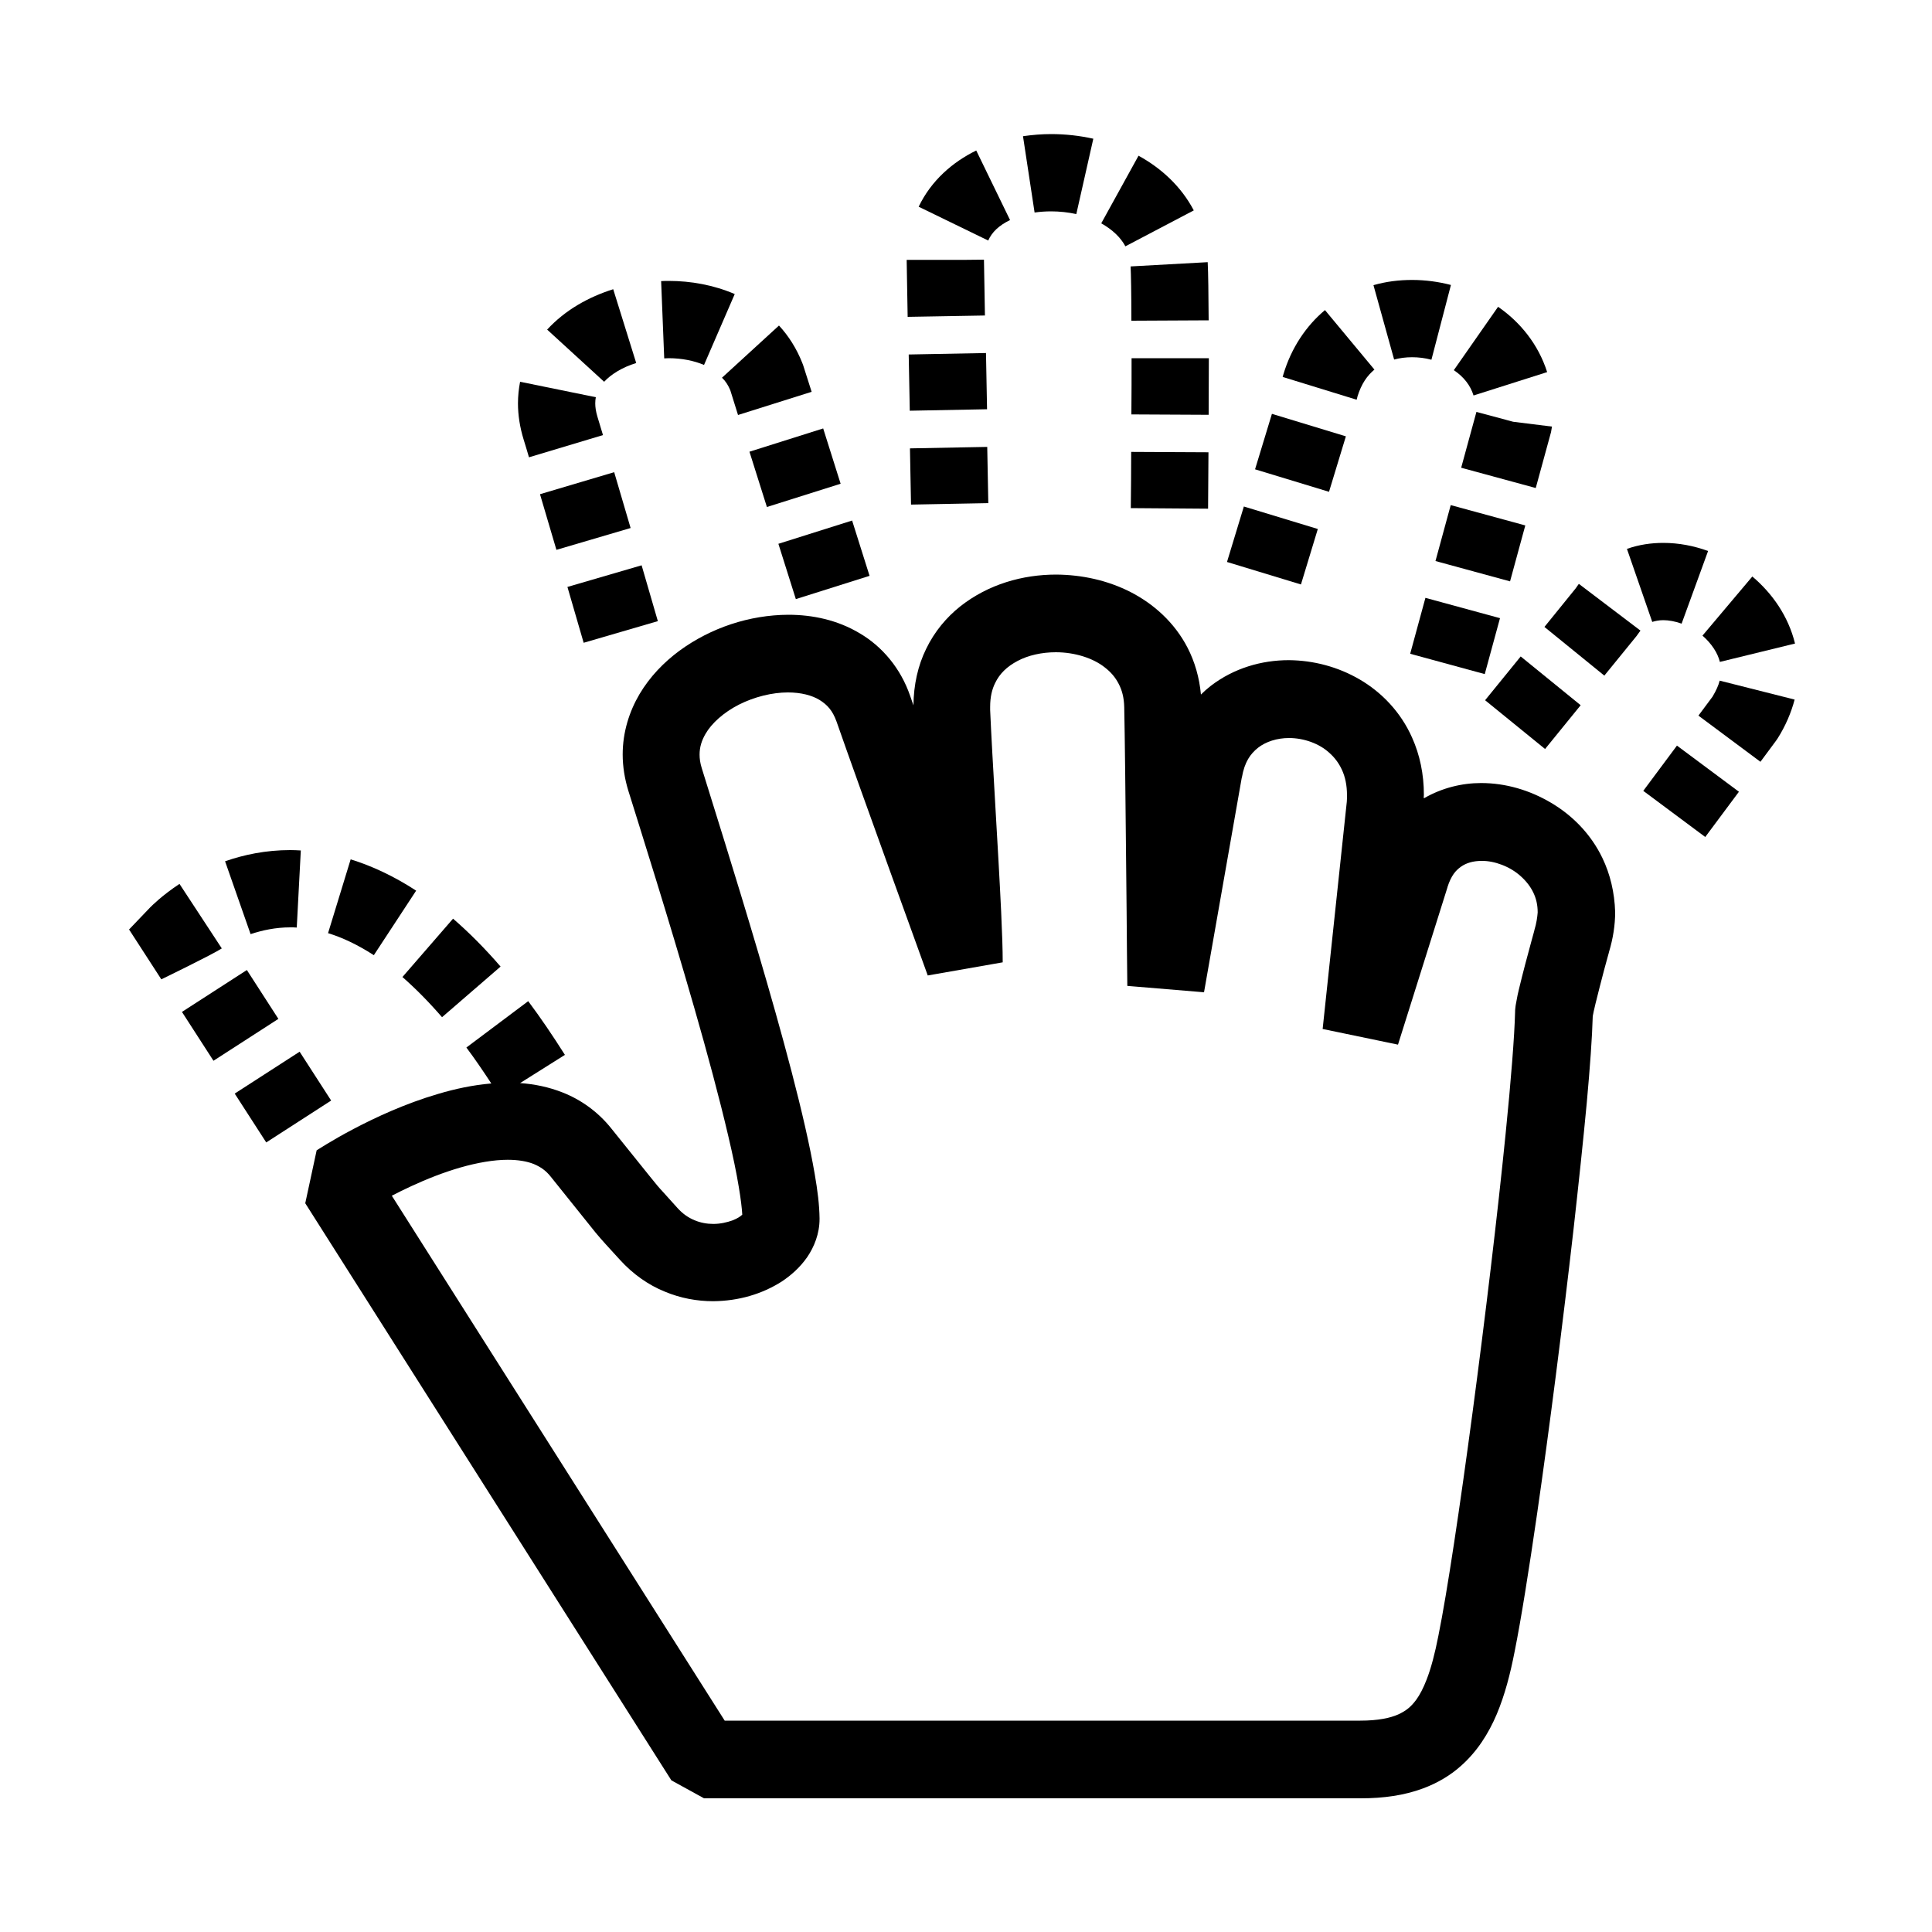 <?xml version="1.0" encoding="utf-8"?>
<!-- Generator: Adobe Illustrator 16.0.0, SVG Export Plug-In . SVG Version: 6.00 Build 0)  -->
<!DOCTYPE svg PUBLIC "-//W3C//DTD SVG 1.1//EN" "http://www.w3.org/Graphics/SVG/1.1/DTD/svg11.dtd">
<svg version="1.1" id="Capa_1" xmlns="http://www.w3.org/2000/svg" xmlns:xlink="http://www.w3.org/1999/xlink" x="0px" y="0px"
	 width="100px" height="100px" viewBox="0 0 100 100" enable-background="new 0 0 100 100" xml:space="preserve">
<g>
	<path d="M30.21,33.27l3.84-1.12c-0.28-0.95-0.56-1.92-0.84-2.89l-3.84,1.12C29.65,31.35,29.93,32.32,30.21,33.27z"/>
	<path d="M27.95,25.58c0.26,0.87,0.55,1.85,0.85,2.88l3.84-1.13c-0.3-1.03-0.59-2.02-0.85-2.89L27.95,25.58z"/>
	<path d="M27.1,22.74c0.08,0.25,0.17,0.56,0.28,0.93l3.83-1.15c-0.11-0.37-0.21-0.69-0.29-0.96h0c-0.08-0.27-0.11-0.49-0.11-0.68
		c0-0.12,0.01-0.22,0.03-0.32l-3.92-0.8c-0.07,0.36-0.11,0.74-0.11,1.12C26.81,21.49,26.91,22.12,27.1,22.74L27.1,22.74z"/>
	<path d="M32.93,18.79l-1.19-3.82c-1.27,0.4-2.48,1.07-3.42,2.09l2.95,2.7C31.61,19.39,32.2,19.01,32.93,18.79z"/>
	<rect x="40.67" y="27.49" transform="matrix(-0.954 0.301 -0.301 -0.954 92.082 43.789)" width="4" height="3"/>
	<path d="M34.61,18.54c0.67,0,1.32,0.13,1.83,0.35l1.59-3.67c-1.1-0.47-2.27-0.68-3.42-0.68c-0.13,0-0.26,0-0.39,0.01l0.16,4
		L34.61,18.54z"/>
	<rect x="39.16" y="22.72" transform="matrix(-0.954 0.301 -0.301 -0.954 87.708 34.926)" width="4" height="3"/>
	<path d="M37.8,20.2l0.4,1.28l3.81-1.2l-0.44-1.38l-0.05-0.13c-0.29-0.73-0.7-1.38-1.2-1.92l-2.95,2.7
		C37.56,19.73,37.69,19.94,37.8,20.2z"/>
	<polygon points="46.98,16.4 50.98,16.33 50.93,13.45 50.93,13.45 50.93,13.44 50.93,13.43 50.93,13.44 49.98,13.45 46.93,13.45 
		46.93,13.46 46.93,13.49 46.93,13.51 	"/>
	<rect x="47.59" y="17.76" transform="matrix(-0.019 -1 1 -0.019 30.234 69.186)" width="2.91" height="4"/>
	<path d="M58.56,16.6l4-0.02c-0.01-1.4-0.02-2.43-0.05-3.01l-3.99,0.22C58.54,14.18,58.56,15.24,58.56,16.6z"/>
	<path d="M58.53,26.3l4,0.03c0.01-0.96,0.01-1.94,0.02-2.92l-4-0.02C58.55,24.36,58.54,25.34,58.53,26.3z"/>
	<path d="M58.25,12.75l3.54-1.86c-0.67-1.27-1.71-2.2-2.86-2.83L57,11.56C57.59,11.89,58.01,12.3,58.25,12.75z"/>
	<path d="M62.57,18.54l-4,0c0,0.91,0,1.89-0.01,2.91l4,0.02C62.56,20.44,62.57,19.45,62.57,18.54z"/>
	<path d="M54.41,10.94c0.44,0,0.88,0.05,1.3,0.14l0.88-3.9c-0.72-0.16-1.45-0.24-2.18-0.24c-0.49,0-0.97,0.04-1.46,0.11l0.6,3.95
		C53.83,10.96,54.12,10.94,54.41,10.94z"/>
	<path d="M52.28,11.39l-1.75-3.6c-1.21,0.59-2.33,1.55-2.98,2.91l3.6,1.75C51.34,12.02,51.7,11.67,52.28,11.39z"/>
	<rect x="47.69" y="22.62" transform="matrix(0.019 1 -1 0.019 72.813 -24.988)" width="2.91" height="4"/>
	<path d="M76.27,20.47l3.81-1.21c-0.46-1.45-1.41-2.6-2.54-3.38l-2.29,3.28C75.77,19.51,76.11,19.95,76.27,20.47z"/>
	<polygon points="66.43,19.38 66.43,19.38 66.43,19.38 	"/>
	<rect x="65.28" y="21.95" transform="matrix(0.957 0.291 -0.291 0.957 9.749 -18.582)" width="4" height="3"/>
	<path d="M73.09,18.49c0.33,0,0.67,0.04,1,0.13l1.01-3.87c-0.65-0.17-1.33-0.26-2.01-0.26c-0.67,0-1.34,0.08-2,0.27l1.07,3.85
		C72.45,18.53,72.76,18.49,73.09,18.49z"/>
	<rect x="63.83" y="26.74" transform="matrix(0.957 0.291 -0.291 0.957 11.078 -17.948)" width="4" height="3"/>
	<rect x="75.14" y="26.11" transform="matrix(-0.263 0.965 -0.965 -0.263 123.907 -38.447)" width="3" height="4"/>
	<polygon points="76.42,21.32 75.63,24.21 79.49,25.26 80.28,22.37 80.33,22.08 80.33,22.08 78.32,21.83 	"/>
	<path d="M70.22,20.69l0.04-0.15l0-0.01c0.21-0.68,0.51-1.09,0.88-1.4l-2.56-3.08c-0.97,0.81-1.74,1.95-2.15,3.32l-0.04,0.14
		L70.22,20.69z"/>
	<rect x="73.33" y="31.43" transform="matrix(-0.965 -0.263 0.263 -0.965 139.348 84.507)" width="4" height="3"/>
	<polygon points="81.56,30.45 79.94,32.45 83.04,34.97 84.7,32.93 84.83,32.75 84.91,32.64 81.72,30.22 	"/>
	<path d="M86.09,32.1c0.28,0,0.62,0.06,0.95,0.18l1.37-3.76c-0.74-0.27-1.52-0.42-2.32-0.42c-0.62,0-1.26,0.09-1.88,0.31l1.31,3.78
		C85.68,32.14,85.87,32.1,86.09,32.1z"/>
	<path d="M89.02,34.26l3.89-0.95c-0.35-1.43-1.19-2.61-2.21-3.47l-2.58,3.06C88.59,33.31,88.91,33.8,89.02,34.26z"/>
	<path d="M88.64,36.06l-0.73,0.98l3.21,2.39l0.8-1.08l0.09-0.13c0.41-0.65,0.7-1.33,0.88-2.01l-3.88-0.98
		C88.95,35.47,88.83,35.74,88.64,36.06z"/>
	<rect x="77.34" y="34.9" transform="matrix(0.776 0.631 -0.631 0.776 40.717 -41.906)" width="4" height="2.92"/>
	<rect x="85.48" y="39.51" transform="matrix(-0.802 -0.597 0.597 -0.802 133.231 126.041)" width="4" height="2.92"/>
	<path d="M15.03,48c0.11,0,0.22,0,0.33,0.01l0.21-3.99C15.39,44.01,15.21,44,15.03,44c-1.27,0-2.41,0.24-3.38,0.58l1.32,3.77
		C13.58,48.15,14.26,48,15.03,48z"/>
	<path d="M21.54,46.1c-1.15-0.75-2.29-1.28-3.39-1.62l-1.17,3.82c0.72,0.22,1.5,0.58,2.37,1.14L21.54,46.1z"/>
	<path d="M22.88,52.65l3.03-2.62c-0.82-0.95-1.64-1.77-2.46-2.48l-2.62,3.02C21.48,51.14,22.17,51.83,22.88,52.65z"/>
	<path d="M9.29,45.75c-0.92,0.61-1.44,1.14-1.52,1.22l-1.09,1.14l1.67,2.58c0,0,2.62-1.27,3.13-1.6L9.29,45.75z"/>
	<rect x="12.66" y="55.29" transform="matrix(0.84 -0.542 0.542 0.84 -28.453 17.022)" width="4" height="3.01"/>
	<rect x="9.93" y="51.06" transform="matrix(0.84 -0.542 0.542 0.84 -26.598 14.868)" width="4" height="3.01"/>
	<path d="M82.94,44.41c-0.6-1.25-1.56-2.21-2.66-2.86c-1.1-0.65-2.34-1.02-3.62-1.02c-0.99,0-2.02,0.25-2.94,0.78l-0.03-0.01
		c0-0.05,0.01-0.11,0.01-0.16c0-1.07-0.21-2.07-0.61-2.96c-0.59-1.33-1.58-2.35-2.71-3.01c-1.13-0.66-2.4-0.99-3.67-1
		c-1.41,0-2.84,0.41-4.04,1.33c-0.18,0.14-0.35,0.29-0.51,0.45c-0.08-0.88-0.32-1.7-0.69-2.42c-0.68-1.32-1.77-2.28-2.96-2.89
		c-1.2-0.61-2.52-0.89-3.84-0.9c-1.74,0-3.51,0.5-4.96,1.64c-0.72,0.57-1.34,1.31-1.77,2.2c-0.43,0.87-0.65,1.87-0.66,2.93
		c-0.06-0.18-0.12-0.34-0.17-0.49l0,0c-0.49-1.43-1.45-2.56-2.61-3.24c-1.15-0.69-2.44-0.96-3.7-0.96c-2.01,0.01-4,0.67-5.63,1.86
		c-0.81,0.6-1.53,1.34-2.07,2.25c-0.53,0.9-0.87,1.97-0.87,3.12c0,0.62,0.1,1.25,0.29,1.87v0c0.6,1.93,2.08,6.59,3.42,11.26
		c0.67,2.33,1.3,4.67,1.76,6.64c0.23,0.98,0.42,1.88,0.54,2.62c0.1,0.59,0.16,1.09,0.18,1.43c-0.08,0.08-0.25,0.2-0.49,0.29
		c-0.29,0.11-0.65,0.19-1.01,0.19c-0.33,0-0.66-0.06-0.97-0.19c-0.31-0.13-0.6-0.32-0.88-0.63l0,0c-0.35-0.39-0.57-0.63-0.73-0.81
		c-0.25-0.27-0.37-0.41-0.72-0.85c-0.35-0.43-0.92-1.14-1.97-2.45c-0.69-0.87-1.58-1.5-2.52-1.87c-0.73-0.29-1.48-0.44-2.21-0.49
		l2.32-1.46c-0.64-1.01-1.27-1.94-1.9-2.78l-3.2,2.4c0.42,0.56,0.85,1.19,1.29,1.86c-0.95,0.08-1.88,0.28-2.75,0.54
		c-1.71,0.5-3.25,1.22-4.39,1.82c-1.14,0.6-1.86,1.08-1.9,1.1l-0.59,2.74l18.95,29.87l1.69,0.93c0,0,1.88,0,4.75,0
		c8.62,0,26.25,0,29.25,0c1.17,0,2.24-0.15,3.21-0.51c0.73-0.27,1.4-0.66,1.96-1.16c0.85-0.75,1.44-1.69,1.86-2.68
		c0.42-1,0.7-2.08,0.93-3.26c0.33-1.65,0.73-4.16,1.16-7.12c0.64-4.43,1.33-9.85,1.88-14.67c0.27-2.41,0.51-4.67,0.69-6.59
		c0.17-1.87,0.28-3.4,0.31-4.49c0.01-0.07,0.07-0.36,0.15-0.68c0.13-0.53,0.3-1.19,0.44-1.72c0.07-0.26,0.13-0.49,0.18-0.66
		s0.07-0.26,0.07-0.26l0,0c0.21-0.7,0.32-1.39,0.32-2.07C83.57,46.19,83.34,45.24,82.94,44.41z M71.08,44.71l0-0.01L71.08,44.71
		C71.08,44.71,71.08,44.71,71.08,44.71z M79.42,48.14l-0.01,0.05c0,0.01-0.23,0.82-0.46,1.7c-0.12,0.44-0.23,0.91-0.33,1.31
		c-0.05,0.2-0.09,0.39-0.12,0.57c-0.02,0.09-0.03,0.18-0.05,0.27c-0.01,0.1-0.03,0.19-0.03,0.36v0c-0.03,1.21-0.21,3.51-0.49,6.29
		c-0.42,4.19-1.06,9.53-1.71,14.41c-0.65,4.87-1.31,9.3-1.77,11.57c-0.18,0.92-0.38,1.68-0.61,2.27c-0.17,0.44-0.35,0.78-0.53,1.03
		c-0.28,0.38-0.53,0.58-0.94,0.77c-0.41,0.18-1.03,0.32-1.96,0.32c-3.54,0-27.49,0-32.9,0L20.28,61.89c0.31-0.16,0.65-0.33,1.02-0.5
		c0.78-0.36,1.66-0.71,2.53-0.96c0.87-0.25,1.73-0.4,2.45-0.4c0.54,0,1,0.08,1.35,0.22c0.35,0.15,0.62,0.33,0.88,0.66
		c1.4,1.75,1.93,2.41,2.31,2.88c0.19,0.23,0.35,0.41,0.53,0.61c0.18,0.2,0.39,0.43,0.73,0.8l0,0c0.68,0.75,1.48,1.31,2.32,1.65
		c0.83,0.35,1.69,0.5,2.51,0.5c1.32-0.01,2.53-0.37,3.54-1.01c0.5-0.33,0.96-0.74,1.33-1.27c0.36-0.53,0.64-1.21,0.64-1.98v-0.02
		v-0.01c-0.01-0.69-0.1-1.43-0.25-2.29c-0.51-2.98-1.71-7.34-2.92-11.45c-1.21-4.1-2.42-7.91-2.93-9.57v0
		c-0.08-0.26-0.11-0.48-0.11-0.69c0-0.38,0.1-0.72,0.31-1.08c0.31-0.54,0.94-1.11,1.73-1.51c0.79-0.4,1.72-0.63,2.53-0.63
		c0.68,0,1.25,0.15,1.64,0.39c0.4,0.25,0.67,0.54,0.88,1.12l0,0c1.13,3.25,4.72,13.13,4.72,13.14l3.88-0.68
		c0-0.64-0.03-1.54-0.08-2.61c-0.15-3.19-0.46-7.89-0.57-10.45v0l0-0.16c0-0.53,0.1-0.92,0.26-1.24c0.23-0.48,0.61-0.85,1.16-1.14
		c0.54-0.29,1.25-0.45,1.98-0.45c0.97,0,1.93,0.3,2.54,0.79c0.31,0.24,0.54,0.51,0.71,0.84c0.17,0.32,0.28,0.71,0.29,1.22v0
		c0.03,1.38,0.07,4.99,0.1,8.25c0.02,1.63,0.03,3.17,0.04,4.31c0.01,1.13,0.02,1.86,0.02,1.86l3.97,0.33l1.95-11.09l0.01-0.03
		c0.14-0.81,0.44-1.22,0.84-1.54c0.4-0.31,0.97-0.5,1.6-0.5c0.76,0,1.56,0.28,2.09,0.77c0.27,0.24,0.49,0.53,0.65,0.88
		c0.16,0.35,0.26,0.77,0.26,1.32c0,0.11,0,0.22-0.01,0.33l-1.25,11.76l3.9,0.81l2.56-8.14l0-0.01c0.19-0.6,0.43-0.87,0.7-1.06
		c0.27-0.19,0.62-0.3,1.07-0.3c0.66-0.01,1.47,0.29,2.02,0.79c0.28,0.25,0.5,0.53,0.65,0.84c0.15,0.31,0.23,0.64,0.23,1.04
		C79.57,47.47,79.53,47.78,79.42,48.14z M82.42,52.49L82.42,52.49C82.42,52.49,82.42,52.49,82.42,52.49L82.42,52.49z"/>
</g>
</svg>
